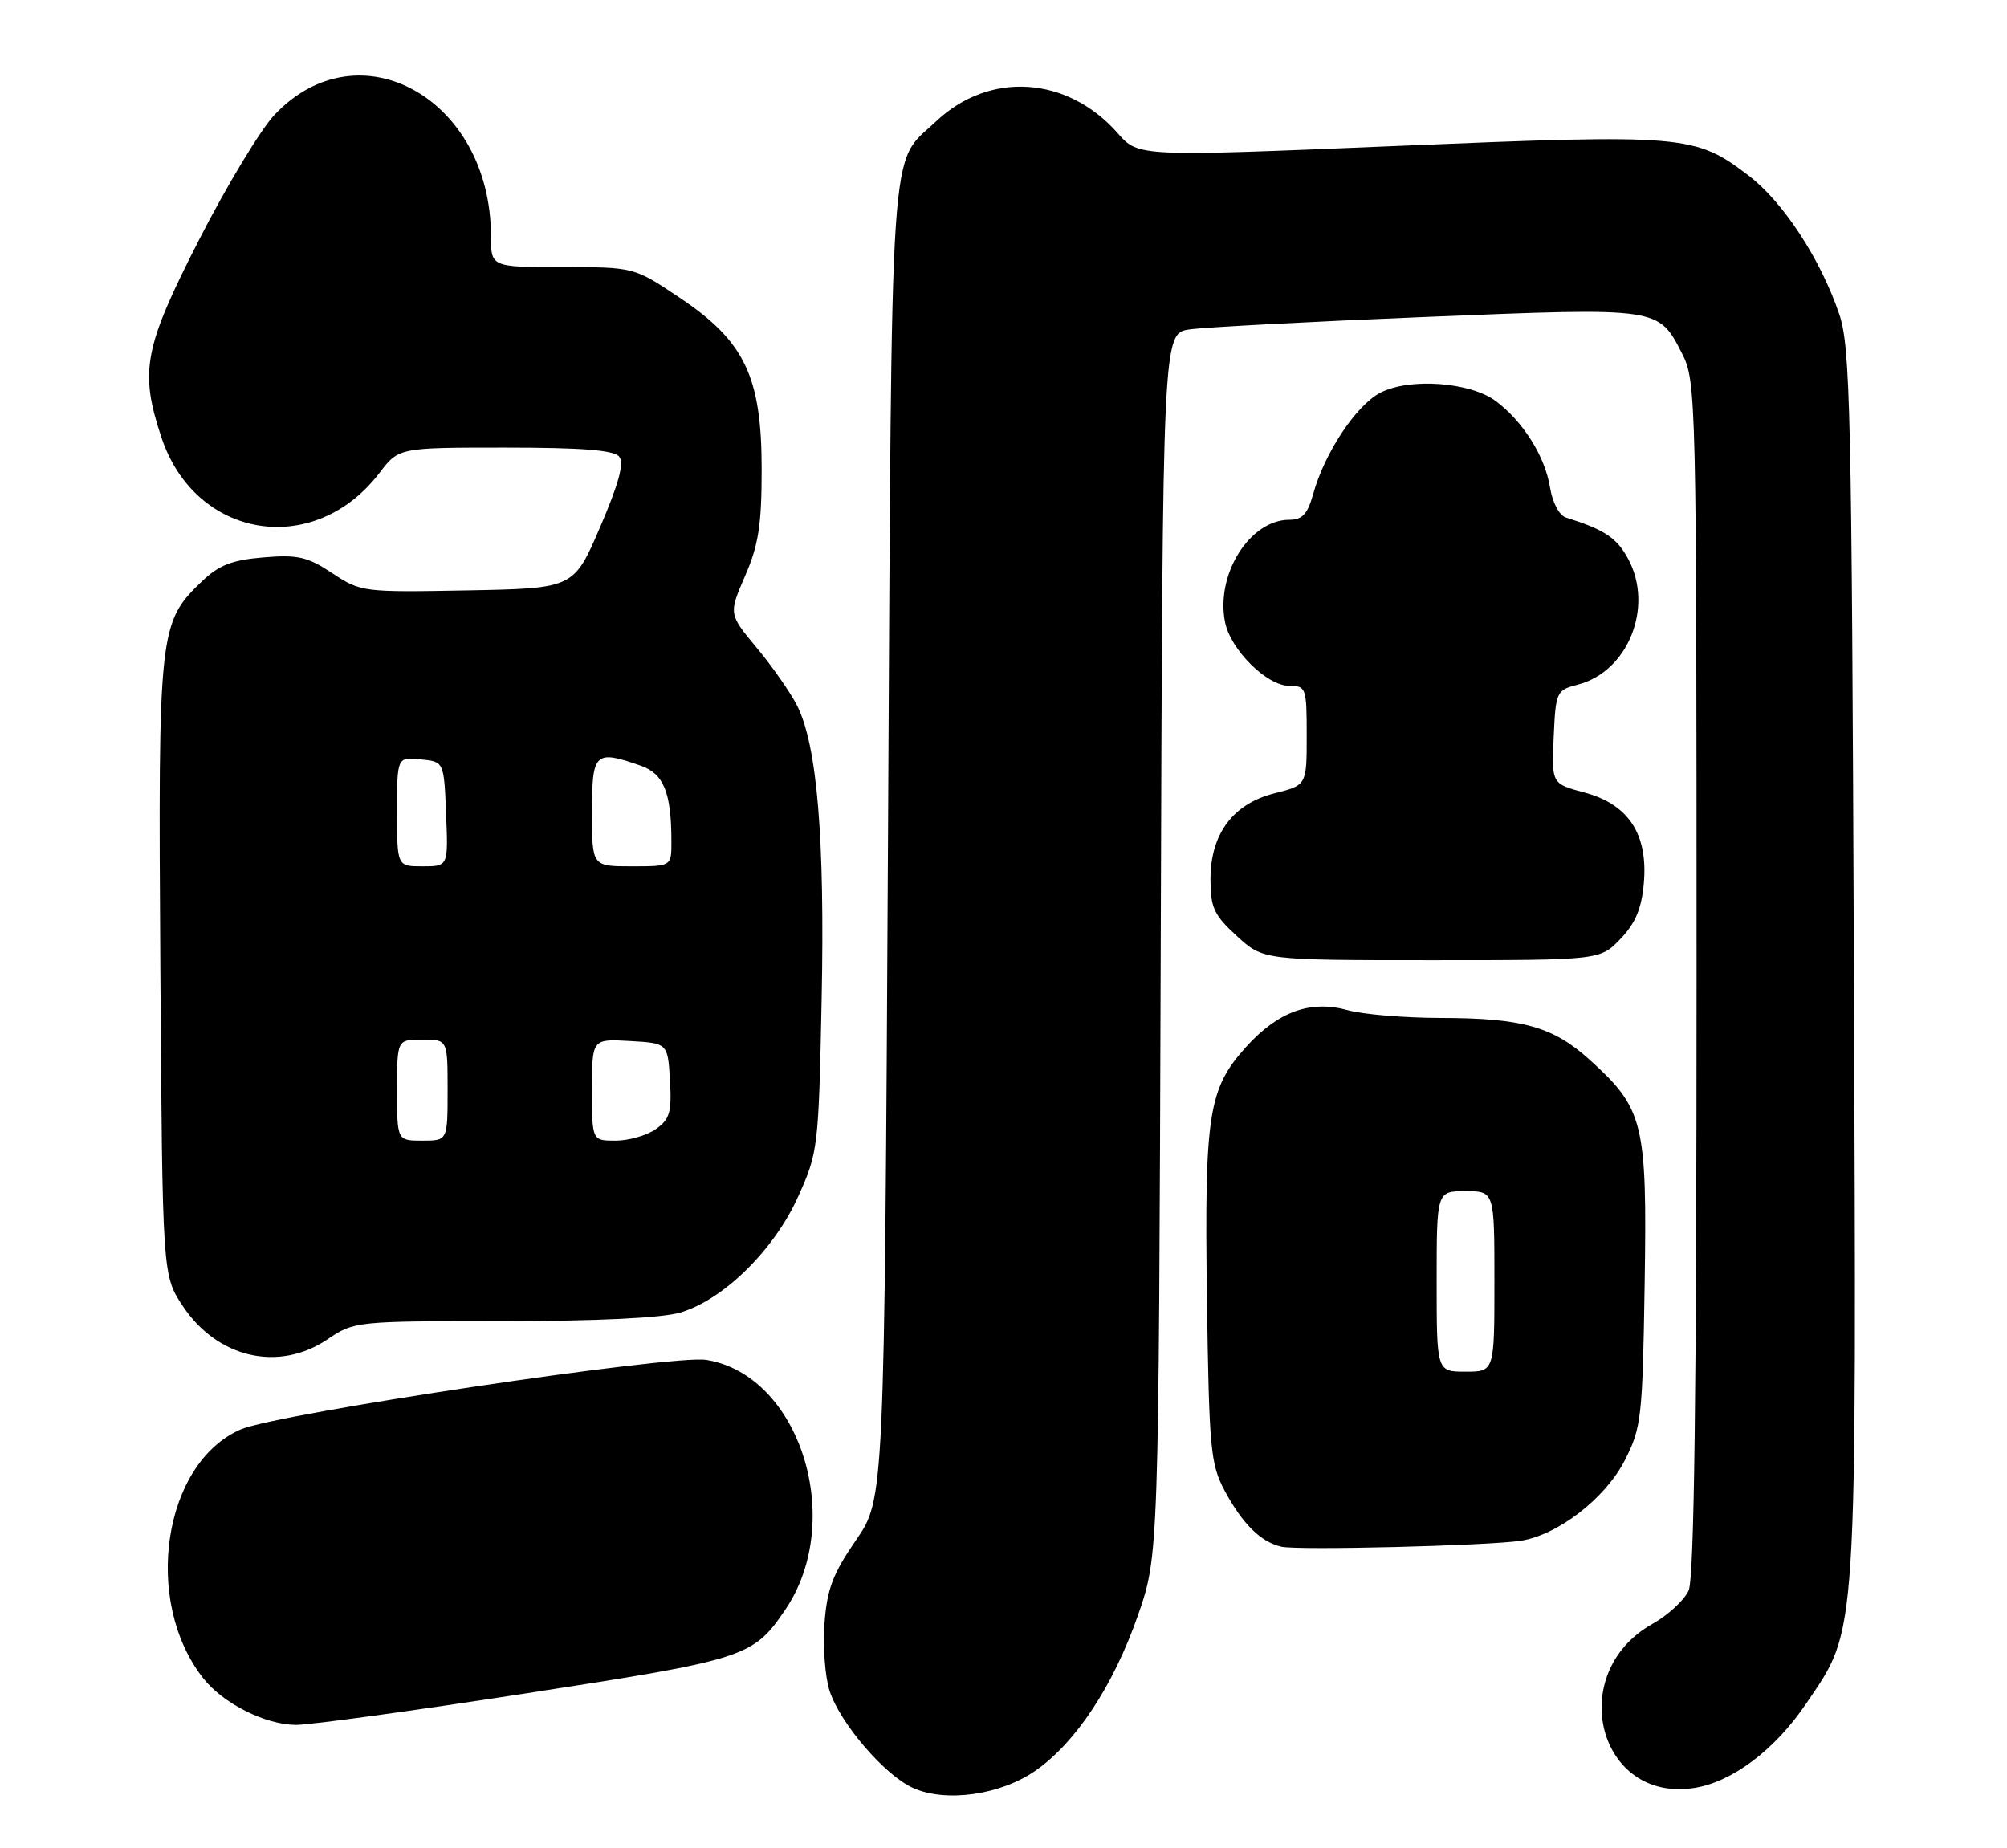 <?xml version="1.0" encoding="UTF-8" standalone="no"?>
<!DOCTYPE svg PUBLIC "-//W3C//DTD SVG 1.1//EN" "http://www.w3.org/Graphics/SVG/1.1/DTD/svg11.dtd" >
<svg xmlns="http://www.w3.org/2000/svg" xmlns:xlink="http://www.w3.org/1999/xlink" version="1.1" viewBox="0 0 278 256">
 <g >
 <path fill="currentColor"
d=" M 143.49 245.23 C 149.08 241.29 154.21 233.50 157.61 223.79 C 160.50 215.50 160.50 215.50 160.78 130.83 C 161.05 46.17 161.05 46.17 164.78 45.63 C 166.82 45.33 181.57 44.55 197.55 43.90 C 229.98 42.58 229.70 42.54 233.00 48.99 C 234.95 52.83 235.00 54.85 235.00 135.41 C 235.00 193.41 234.67 218.62 233.90 220.33 C 233.29 221.66 231.04 223.74 228.89 224.94 C 216.72 231.78 221.38 249.82 234.75 247.65 C 240.00 246.80 245.88 242.35 250.19 235.97 C 257.36 225.36 257.16 228.51 256.79 133.50 C 256.49 56.70 256.30 48.02 254.76 43.50 C 252.18 35.89 246.98 27.95 242.21 24.32 C 234.77 18.66 233.41 18.55 193.59 20.21 C 157.69 21.71 157.69 21.71 154.84 18.47 C 147.86 10.52 137.07 9.81 129.66 16.81 C 123.10 23.02 123.55 16.33 123.00 116.56 C 122.50 207.63 122.50 207.63 118.56 213.35 C 115.34 218.03 114.55 220.13 114.20 224.93 C 113.97 228.15 114.29 232.35 114.92 234.25 C 116.40 238.74 122.53 245.87 126.44 247.65 C 131.00 249.72 138.63 248.64 143.49 245.23 Z  M 72.89 234.56 C 103.30 229.87 104.30 229.55 108.75 223.01 C 117.17 210.64 110.81 190.46 97.84 188.37 C 93.17 187.61 38.47 195.79 33.35 198.00 C 22.59 202.66 19.71 221.74 28.15 232.47 C 30.91 235.97 36.75 238.91 41.00 238.93 C 42.92 238.94 57.28 236.97 72.89 234.56 Z  M 210.61 213.43 C 215.77 212.65 222.35 207.57 225.06 202.28 C 227.36 197.77 227.52 196.40 227.81 177.82 C 228.16 155.46 227.69 153.57 220.14 146.75 C 215.11 142.21 210.84 141.01 199.50 141.00 C 194.55 140.99 188.79 140.51 186.70 139.93 C 181.52 138.49 177.04 140.11 172.62 145.00 C 167.37 150.81 166.83 154.28 167.18 179.85 C 167.48 200.75 167.67 202.81 169.64 206.50 C 172.11 211.10 174.64 213.60 177.50 214.25 C 179.81 214.77 205.98 214.12 210.61 213.43 Z  M 45.40 185.50 C 49.04 183.03 49.37 183.00 69.68 183.00 C 82.69 183.00 91.73 182.56 94.24 181.81 C 100.23 180.02 107.20 173.17 110.53 165.80 C 113.32 159.64 113.39 159.02 113.81 138.41 C 114.26 116.10 113.19 103.26 110.41 97.74 C 109.51 95.96 107.01 92.37 104.85 89.77 C 100.92 85.05 100.92 85.05 103.21 79.77 C 105.07 75.50 105.50 72.70 105.50 65.00 C 105.50 52.18 103.16 47.28 94.16 41.25 C 87.82 37.00 87.82 37.00 77.91 37.00 C 68.00 37.00 68.00 37.00 68.00 32.68 C 68.00 13.68 49.72 3.47 38.00 15.93 C 36.08 17.98 31.39 25.75 27.58 33.20 C 19.92 48.20 19.31 51.40 22.36 60.59 C 27.05 74.69 43.51 77.37 52.56 65.51 C 55.24 62.00 55.24 62.00 70.00 62.00 C 80.60 62.00 85.04 62.35 85.77 63.25 C 86.49 64.13 85.71 66.99 83.13 73.00 C 79.48 81.50 79.48 81.50 64.76 81.78 C 50.29 82.05 49.97 82.01 46.03 79.40 C 42.59 77.12 41.25 76.81 36.49 77.21 C 32.14 77.57 30.32 78.28 28.00 80.50 C 22.00 86.25 21.90 87.19 22.21 134.07 C 22.50 176.65 22.50 176.65 25.31 180.90 C 30.11 188.14 38.63 190.09 45.40 185.50 Z  M 224.46 130.05 C 226.55 127.86 227.39 125.85 227.70 122.30 C 228.28 115.53 225.57 111.41 219.47 109.78 C 214.92 108.56 214.92 108.56 215.21 102.09 C 215.49 95.80 215.59 95.60 218.56 94.83 C 225.51 93.04 229.11 84.07 225.53 77.43 C 223.95 74.49 222.28 73.38 216.89 71.68 C 215.97 71.39 215.03 69.60 214.69 67.46 C 214.00 63.21 210.96 58.38 207.21 55.57 C 203.68 52.92 195.25 52.30 191.20 54.40 C 187.84 56.14 183.47 62.73 181.89 68.45 C 181.12 71.21 180.39 72.00 178.59 72.00 C 173.11 72.00 168.36 79.56 169.69 86.18 C 170.45 90.01 175.48 95.00 178.58 95.00 C 180.91 95.00 181.00 95.27 181.00 101.88 C 181.00 108.76 181.00 108.76 176.57 109.88 C 170.78 111.33 167.67 115.51 167.67 121.79 C 167.67 125.71 168.15 126.75 171.32 129.65 C 174.97 133.00 174.97 133.00 198.30 133.00 C 221.63 133.00 221.63 133.00 224.46 130.05 Z  M 199.00 177.50 C 199.00 165.00 199.00 165.00 203.00 165.00 C 207.00 165.00 207.00 165.00 207.00 177.50 C 207.00 190.00 207.00 190.00 203.00 190.00 C 199.00 190.00 199.00 190.00 199.00 177.50 Z  M 55.00 151.00 C 55.00 144.00 55.00 144.00 58.50 144.00 C 62.00 144.00 62.00 144.00 62.00 151.00 C 62.00 158.00 62.00 158.00 58.50 158.00 C 55.00 158.00 55.00 158.00 55.00 151.00 Z  M 82.00 150.95 C 82.00 143.90 82.00 143.90 87.25 144.20 C 92.50 144.50 92.50 144.50 92.80 149.66 C 93.06 154.08 92.77 155.05 90.83 156.41 C 89.58 157.28 87.08 158.00 85.28 158.00 C 82.00 158.00 82.00 158.00 82.00 150.95 Z  M 55.00 112.44 C 55.00 104.87 55.00 104.87 58.25 105.19 C 61.50 105.50 61.50 105.50 61.79 112.75 C 62.09 120.00 62.09 120.00 58.54 120.00 C 55.00 120.00 55.00 120.00 55.00 112.44 Z  M 82.00 112.50 C 82.00 104.22 82.39 103.84 88.74 106.06 C 91.95 107.18 93.00 109.79 93.00 116.62 C 93.00 120.00 93.00 120.00 87.50 120.00 C 82.00 120.00 82.00 120.00 82.00 112.50 Z "/>
</g>
</svg>